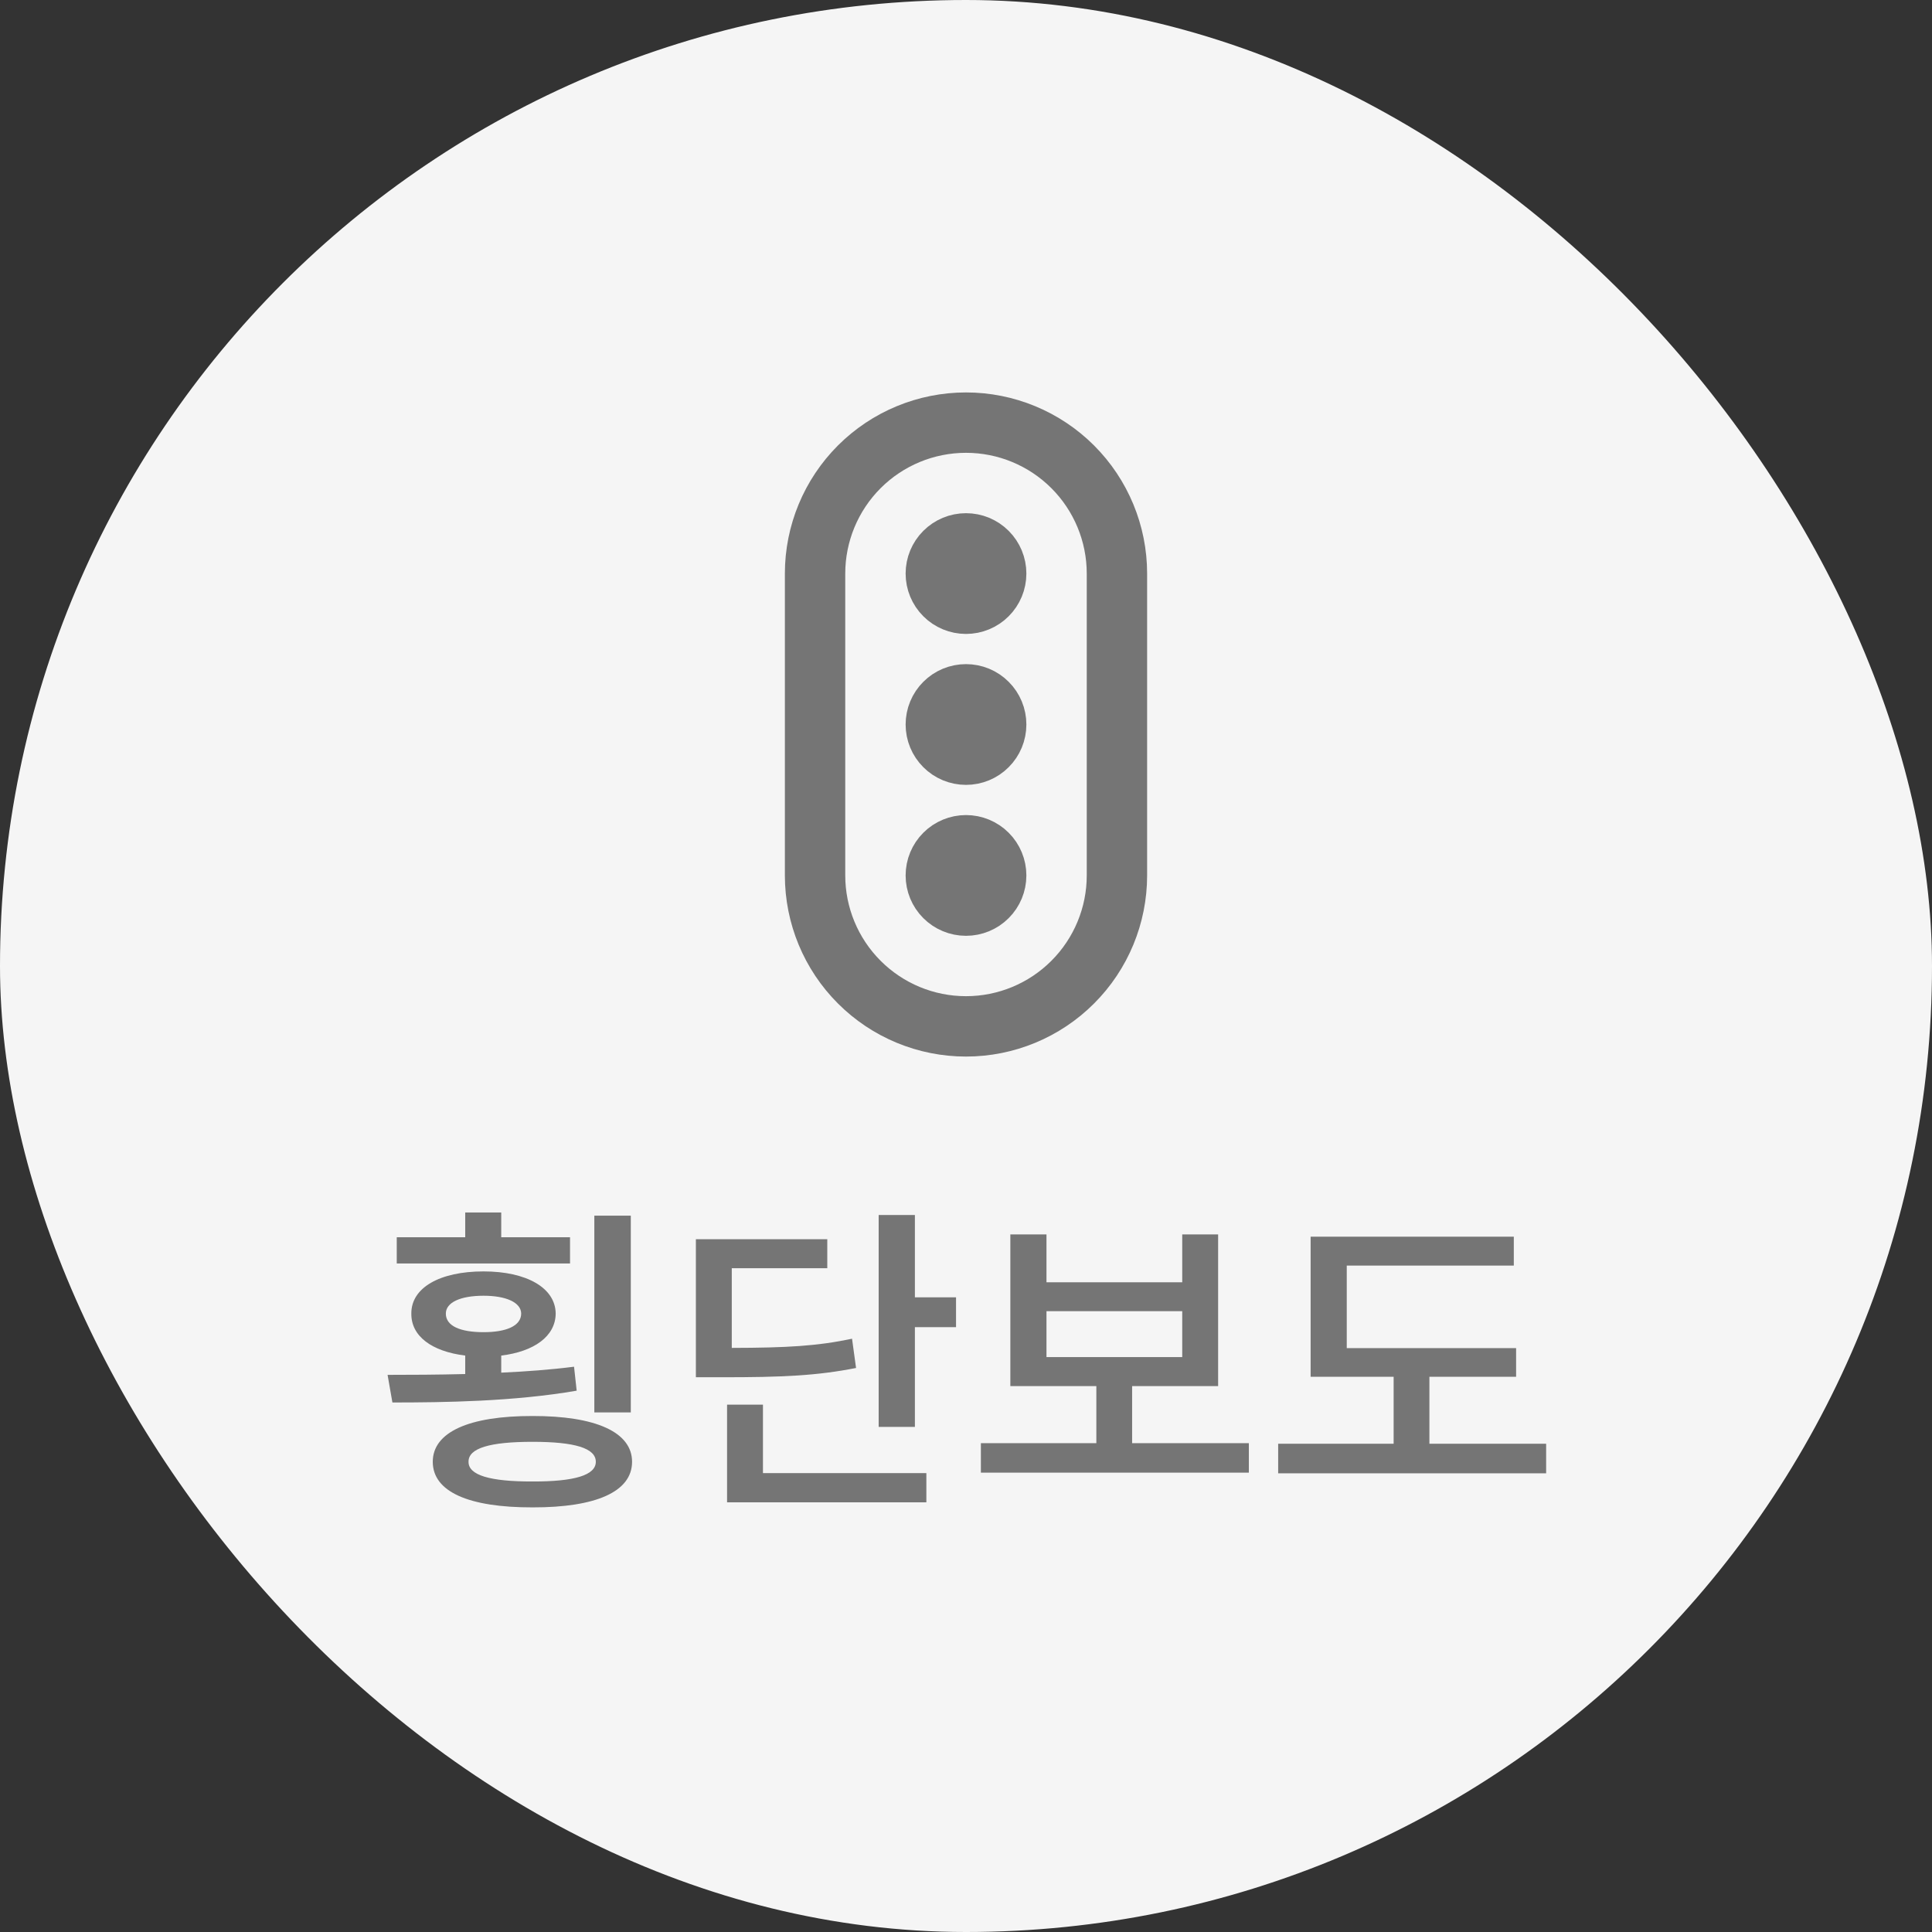 <svg width="64" height="64" viewBox="0 0 64 64" fill="none" xmlns="http://www.w3.org/2000/svg">
<rect x="0" y="0" width="64" height="64" fill="#333333" stroke="none"/>
<rect width="64" height="64" rx="32" fill="#F5F5F5"/>
<path d="M27 19C27 17.674 27.527 16.402 28.465 15.464C29.402 14.527 30.674 14 32 14C33.326 14 34.598 14.527 35.535 15.464C36.473 16.402 37 17.674 37 19V29C37 30.326 36.473 31.598 35.535 32.535C34.598 33.473 33.326 34 32 34C30.674 34 29.402 33.473 28.465 32.535C27.527 31.598 27 30.326 27 29V19Z" stroke="#757575" stroke-width="2" stroke-linecap="round" stroke-linejoin="round"/>
<path d="M31 19C31 19.265 31.105 19.52 31.293 19.707C31.48 19.895 31.735 20 32 20C32.265 20 32.52 19.895 32.707 19.707C32.895 19.52 33 19.265 33 19C33 18.735 32.895 18.48 32.707 18.293C32.52 18.105 32.265 18 32 18C31.735 18 31.48 18.105 31.293 18.293C31.105 18.48 31 18.735 31 19ZM31 24C31 24.265 31.105 24.52 31.293 24.707C31.48 24.895 31.735 25 32 25C32.265 25 32.52 24.895 32.707 24.707C32.895 24.52 33 24.265 33 24C33 23.735 32.895 23.48 32.707 23.293C32.52 23.105 32.265 23 32 23C31.735 23 31.48 23.105 31.293 23.293C31.105 23.48 31 23.735 31 24ZM31 29C31 29.265 31.105 29.52 31.293 29.707C31.48 29.895 31.735 30 32 30C32.265 30 32.52 29.895 32.707 29.707C32.895 29.52 33 29.265 33 29C33 28.735 32.895 28.48 32.707 28.293C32.52 28.105 32.265 28 32 28C31.735 28 31.48 28.105 31.293 28.293C31.105 28.48 31 28.735 31 29Z" stroke="#757575" stroke-width="2" stroke-linecap="round" stroke-linejoin="round"/>
<path d="M20.896 40.271H19.688V46.789H20.896V40.271ZM12.839 45.544L12.999 46.459C14.708 46.459 17.021 46.428 19.103 46.068L19.016 45.274C18.244 45.373 17.424 45.433 16.604 45.471V44.905C17.694 44.772 18.4 44.267 18.408 43.515C18.4 42.657 17.436 42.117 16.019 42.117C14.568 42.117 13.618 42.657 13.626 43.515C13.618 44.267 14.309 44.769 15.411 44.905V45.517C14.492 45.54 13.607 45.544 12.839 45.544ZM13.143 41.855H18.883V40.986H16.604V40.165H15.411V40.986H13.143V41.855ZM14.336 48.423C14.336 49.418 15.529 49.938 17.641 49.934C19.737 49.938 20.938 49.418 20.938 48.423C20.938 47.443 19.737 46.903 17.641 46.907C15.529 46.903 14.336 47.443 14.336 48.423ZM14.769 43.515C14.769 43.143 15.255 42.923 16.019 42.923C16.759 42.923 17.261 43.143 17.265 43.515C17.261 43.929 16.759 44.13 16.019 44.13C15.255 44.13 14.769 43.929 14.769 43.515ZM15.521 48.423C15.514 47.971 16.231 47.762 17.641 47.762C19.035 47.762 19.737 47.971 19.737 48.423C19.737 48.867 19.035 49.08 17.641 49.076C16.231 49.08 15.514 48.867 15.521 48.423ZM30.307 40.249H29.107V47.268H30.307V43.963H31.67V42.976H30.307V40.249ZM23.052 45.623H23.842C25.958 45.627 27.09 45.566 28.358 45.316L28.225 44.347C27.074 44.59 26.064 44.647 24.241 44.651V42.011H27.405V41.05H23.052V45.623ZM24.085 49.767H30.687V48.799H25.274V46.531H24.085V49.767ZM41.37 47.807H37.503V45.916H40.352V40.891H39.163V42.478H34.666V40.891H33.469V45.916H36.318V47.807H32.493V48.783H41.37V47.807ZM34.666 44.955V43.435H39.163V44.955H34.666ZM50.223 44.658H44.613V41.924H50.147V40.967H43.416V45.608H46.166V47.826H42.341V48.806H51.218V47.826H47.351V45.608H50.223V44.658Z" fill="#757575"/>
</svg>

